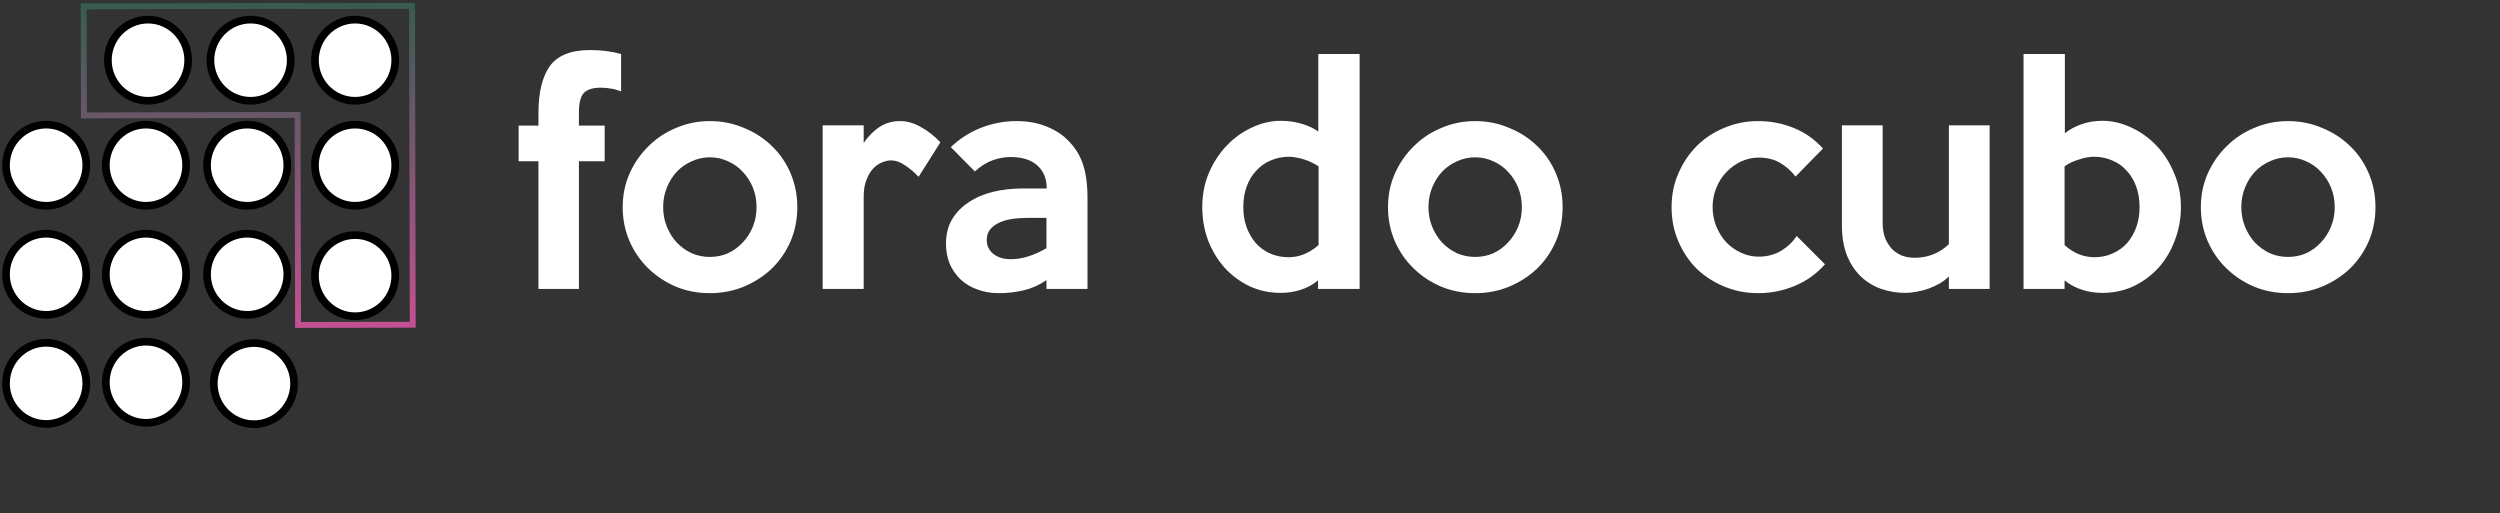 <svg width="424" height="87" viewBox="0 0 424 87" fill="none" xmlns="http://www.w3.org/2000/svg">
<rect x="0" y="0" width="424" height="87" fill="#333333" stroke="none"/>
<path d="M51.005 1.042L50.505 1.043L50.506 1.543L51.006 1.542L51.005 1.042ZM51.005 1L51.505 0.999L51.504 0.499L51.004 0.5L51.005 1ZM14.19 1.081L14.189 0.581L13.689 0.583L13.69 1.083L14.19 1.081ZM14.23 19.57L13.73 19.571L13.732 20.071L14.232 20.07L14.23 19.57ZM50.472 19.49L50.972 19.489L50.971 18.989L50.471 18.99L50.472 19.49ZM50.549 55.113L50.049 55.114L50.05 55.614L50.55 55.613L50.549 55.113ZM70 55.07L70.001 55.57L70.501 55.569L70.5 55.069L70 55.07ZM69.883 1L70.383 0.999L70.382 0.499L69.882 0.5L69.883 1ZM51.505 1.041L51.505 0.999L50.505 1.001L50.505 1.043L51.505 1.041ZM51.004 0.5L14.189 0.581L14.191 1.581L51.006 1.5L51.004 0.5ZM13.69 1.083L13.73 19.571L14.73 19.569L14.69 1.08L13.69 1.083ZM14.232 20.07L50.473 19.99L50.471 18.99L14.229 19.07L14.232 20.07ZM49.972 19.491L50.049 55.114L51.049 55.112L50.972 19.489L49.972 19.491ZM50.55 55.613L70.001 55.57L69.999 54.57L50.548 54.613L50.55 55.613ZM70.5 55.069L70.383 0.999L69.383 1.001L69.5 55.071L70.5 55.069ZM69.882 0.5L51.004 0.542L51.006 1.542L69.884 1.5L69.882 0.5Z" fill="url(#paint0_linear_13_36)"/>
<path d="M49.309 10.196C49.301 6.4 46.239 3.319 42.484 3.328C38.729 3.336 35.68 6.431 35.688 10.226C35.697 14.021 38.758 17.102 42.514 17.094C46.269 17.085 49.317 13.991 49.309 10.196Z" fill="white" stroke="black" stroke-width="1.302"/>
<path d="M67.038 28.003C67.03 24.208 63.968 21.127 60.213 21.135C56.458 21.144 53.409 24.238 53.417 28.033C53.425 31.829 56.487 34.91 60.243 34.901C63.998 34.893 67.046 31.798 67.038 28.003Z" fill="white" stroke="black" stroke-width="1.302"/>
<path d="M67.038 46.736C67.03 42.941 63.968 39.86 60.213 39.868C56.458 39.876 53.409 42.971 53.417 46.766C53.425 50.561 56.487 53.642 60.243 53.634C63.998 53.626 67.046 50.531 67.038 46.736Z" fill="white" stroke="black" stroke-width="1.302"/>
<path d="M67.038 10.196C67.03 6.4 63.968 3.319 60.213 3.328C56.458 3.336 53.409 6.431 53.417 10.226C53.425 14.021 56.487 17.102 60.243 17.094C63.998 17.085 67.046 13.991 67.038 10.196Z" fill="white" stroke="black" stroke-width="1.302"/>
<path d="M48.732 46.505C48.724 42.709 45.662 39.628 41.906 39.637C38.151 39.645 35.103 42.739 35.111 46.535C35.119 50.33 38.181 53.411 41.936 53.403C45.691 53.394 48.74 50.3 48.732 46.505Z" fill="white" stroke="black" stroke-width="1.302"/>
<path d="M31.57 64.815C31.562 61.02 28.5 57.939 24.745 57.947C20.989 57.956 17.941 61.05 17.949 64.845C17.957 68.641 21.019 71.721 24.774 71.713C28.53 71.705 31.578 68.61 31.57 64.815Z" fill="white" stroke="black" stroke-width="1.302"/>
<path d="M49.876 65.046C49.868 61.251 46.806 58.17 43.051 58.178C39.296 58.187 36.247 61.281 36.255 65.076C36.264 68.872 39.326 71.953 43.081 71.944C46.836 71.936 49.885 68.842 49.876 65.046Z" fill="white" stroke="black" stroke-width="1.302"/>
<path d="M48.732 28.003C48.724 24.208 45.662 21.127 41.906 21.135C38.151 21.144 35.103 24.238 35.111 28.033C35.119 31.829 38.181 34.91 41.936 34.901C45.691 34.893 48.74 31.798 48.732 28.003Z" fill="white" stroke="black" stroke-width="1.302"/>
<path d="M14.636 65.006C14.628 61.211 11.566 58.13 7.81 58.138C4.055 58.146 1.007 61.241 1.015 65.036C1.023 68.831 4.085 71.912 7.84 71.904C11.596 71.896 14.644 68.801 14.636 65.006Z" fill="white" stroke="black" stroke-width="1.302"/>
<path d="M31.569 46.505C31.561 42.709 28.499 39.628 24.744 39.637C20.989 39.645 17.94 42.739 17.948 46.535C17.957 50.33 21.018 53.411 24.774 53.403C28.529 53.394 31.578 50.3 31.569 46.505Z" fill="white" stroke="black" stroke-width="1.302"/>
<path d="M14.636 46.505C14.628 42.709 11.566 39.628 7.81 39.637C4.055 39.645 1.007 42.739 1.015 46.535C1.023 50.33 4.085 53.411 7.84 53.403C11.596 53.394 14.644 50.3 14.636 46.505Z" fill="white" stroke="black" stroke-width="1.302"/>
<path d="M14.636 28.003C14.628 24.208 11.566 21.127 7.81 21.135C4.055 21.144 1.007 24.238 1.015 28.033C1.023 31.829 4.085 34.91 7.84 34.901C11.596 34.893 14.644 31.798 14.636 28.003Z" fill="white" stroke="black" stroke-width="1.302"/>
<path d="M31.569 28.003C31.561 24.208 28.499 21.127 24.744 21.135C20.989 21.144 17.94 24.238 17.948 28.033C17.957 31.829 21.018 34.91 24.774 34.901C28.529 34.893 31.578 31.798 31.569 28.003Z" fill="white" stroke="black" stroke-width="1.302"/>
<path d="M31.918 10.196C31.91 6.4 28.848 3.319 25.093 3.328C21.337 3.336 18.289 6.431 18.297 10.226C18.305 14.021 21.367 17.102 25.123 17.094C28.878 17.085 31.926 13.991 31.918 10.196Z" fill="white" stroke="black" stroke-width="1.302"/>
<path d="M105.336 15.496C104.664 15.24 104.072 15.08 103.56 15.016C103.048 14.92 102.488 14.872 101.88 14.872C100.536 14.872 99.576 15.176 99 15.784C98.456 16.392 98.184 17.496 98.184 19.096V21.304H102.552V27.352H98.184V49H91.32V27.352H87.96V21.304H91.32V19.192C91.32 15.704 91.96 13.048 93.24 11.224C94.552 9.4 96.84 8.488 100.104 8.488C101.96 8.488 103.704 8.712 105.336 9.16V15.496ZM135.224 35.128C135.224 37.208 134.84 39.144 134.072 40.936C133.304 42.696 132.248 44.232 130.904 45.544C129.56 46.824 127.976 47.848 126.152 48.616C124.36 49.352 122.44 49.72 120.392 49.72C118.344 49.72 116.424 49.352 114.632 48.616C112.84 47.848 111.272 46.808 109.928 45.496C108.584 44.184 107.528 42.648 106.76 40.888C105.992 39.096 105.608 37.176 105.608 35.128C105.608 33.112 105.992 31.224 106.76 29.464C107.56 27.672 108.632 26.12 109.976 24.808C111.32 23.464 112.888 22.424 114.68 21.688C116.472 20.92 118.376 20.536 120.392 20.536C122.44 20.536 124.36 20.92 126.152 21.688C127.976 22.424 129.56 23.448 130.904 24.76C132.248 26.04 133.304 27.576 134.072 29.368C134.84 31.16 135.224 33.08 135.224 35.128ZM128.312 35.128C128.312 33.944 128.104 32.84 127.688 31.816C127.272 30.792 126.696 29.896 125.96 29.128C125.256 28.36 124.424 27.768 123.464 27.352C122.504 26.904 121.48 26.68 120.392 26.68C119.304 26.68 118.28 26.904 117.32 27.352C116.36 27.768 115.512 28.36 114.776 29.128C114.072 29.896 113.512 30.792 113.096 31.816C112.68 32.84 112.472 33.944 112.472 35.128C112.472 36.312 112.68 37.416 113.096 38.44C113.512 39.464 114.072 40.36 114.776 41.128C115.512 41.896 116.36 42.504 117.32 42.952C118.28 43.368 119.304 43.576 120.392 43.576C121.48 43.576 122.504 43.368 123.464 42.952C124.424 42.504 125.256 41.896 125.96 41.128C126.696 40.36 127.272 39.464 127.688 38.44C128.104 37.416 128.312 36.312 128.312 35.128ZM159.489 24.136L155.793 29.992C155.121 29.256 154.369 28.616 153.537 28.072C152.737 27.496 151.921 27.208 151.089 27.208C150.641 27.208 150.145 27.32 149.601 27.544C149.089 27.736 148.593 28.072 148.113 28.552C147.665 29.032 147.281 29.672 146.961 30.472C146.641 31.24 146.481 32.2 146.481 33.352V49H139.521V21.256H146.481V24.232C147.313 23.048 148.225 22.136 149.217 21.496C150.241 20.856 151.377 20.536 152.625 20.536C153.841 20.536 155.025 20.872 156.177 21.544C157.361 22.184 158.465 23.048 159.489 24.136ZM184.44 49H177.48V47.512C176.264 48.344 174.968 48.92 173.592 49.24C172.248 49.56 170.856 49.72 169.416 49.72C168.072 49.72 166.856 49.512 165.768 49.096C164.68 48.712 163.736 48.152 162.936 47.416C162.136 46.648 161.512 45.752 161.064 44.728C160.648 43.704 160.44 42.568 160.44 41.32C160.44 39.752 160.776 38.392 161.448 37.24C162.152 36.056 163.096 35.08 164.28 34.312C165.464 33.512 166.84 32.92 168.408 32.536C170.008 32.152 171.72 31.96 173.544 31.96H177.528C177.528 30.328 177 29.032 175.944 28.072C174.888 27.112 173.368 26.632 171.384 26.632C170.424 26.632 169.432 26.808 168.408 27.16C167.384 27.512 166.36 28.152 165.336 29.08L161.256 24.952C162.728 23.544 164.424 22.456 166.344 21.688C168.296 20.92 170.296 20.536 172.344 20.536C174.264 20.536 175.976 20.84 177.48 21.448C178.984 22.056 180.2 22.84 181.128 23.8C182.344 25.016 183.192 26.376 183.672 27.88C184.184 29.384 184.44 31.304 184.44 33.64V49ZM177.48 42.088V36.952H174.312C173.352 36.952 172.44 37.016 171.576 37.144C170.744 37.272 170.008 37.496 169.368 37.816C168.76 38.104 168.264 38.488 167.88 38.968C167.528 39.448 167.352 40.024 167.352 40.696C167.352 41.656 167.72 42.44 168.456 43.048C169.224 43.656 170.2 43.96 171.384 43.96C172.408 43.96 173.416 43.8 174.408 43.48C175.432 43.16 176.456 42.696 177.48 42.088ZM230.592 49H223.536V47.56C222.64 48.296 221.664 48.824 220.608 49.144C219.552 49.496 218.432 49.672 217.248 49.672C215.296 49.672 213.504 49.288 211.872 48.52C210.24 47.72 208.832 46.664 207.648 45.352C206.464 44.008 205.536 42.456 204.864 40.696C204.224 38.936 203.904 37.08 203.904 35.128C203.904 33.048 204.272 31.128 205.008 29.368C205.776 27.576 206.784 26.024 208.032 24.712C209.28 23.4 210.704 22.376 212.304 21.64C213.904 20.872 215.552 20.488 217.248 20.488C218.432 20.488 219.584 20.648 220.704 20.968C221.824 21.288 222.784 21.736 223.584 22.312V9.16H230.592V49ZM223.632 41.56V28.216C223.312 27.992 222.944 27.784 222.528 27.592C222.112 27.368 221.68 27.192 221.232 27.064C220.784 26.904 220.336 26.792 219.888 26.728C219.44 26.632 219.04 26.584 218.688 26.584C217.536 26.584 216.48 26.792 215.52 27.208C214.592 27.592 213.776 28.168 213.072 28.936C212.368 29.672 211.824 30.568 211.44 31.624C211.056 32.68 210.864 33.848 210.864 35.128C210.864 36.376 211.056 37.528 211.44 38.584C211.824 39.608 212.352 40.504 213.024 41.272C213.696 42.008 214.496 42.584 215.424 43C216.384 43.416 217.424 43.624 218.544 43.624C220.368 43.624 222.064 42.936 223.632 41.56ZM265.02 35.128C265.02 37.208 264.636 39.144 263.868 40.936C263.1 42.696 262.044 44.232 260.7 45.544C259.356 46.824 257.772 47.848 255.948 48.616C254.156 49.352 252.236 49.72 250.188 49.72C248.14 49.72 246.22 49.352 244.428 48.616C242.636 47.848 241.068 46.808 239.724 45.496C238.38 44.184 237.324 42.648 236.556 40.888C235.788 39.096 235.404 37.176 235.404 35.128C235.404 33.112 235.788 31.224 236.556 29.464C237.356 27.672 238.428 26.12 239.772 24.808C241.116 23.464 242.684 22.424 244.476 21.688C246.268 20.92 248.172 20.536 250.188 20.536C252.236 20.536 254.156 20.92 255.948 21.688C257.772 22.424 259.356 23.448 260.7 24.76C262.044 26.04 263.1 27.576 263.868 29.368C264.636 31.16 265.02 33.08 265.02 35.128ZM258.108 35.128C258.108 33.944 257.9 32.84 257.484 31.816C257.068 30.792 256.492 29.896 255.756 29.128C255.052 28.36 254.22 27.768 253.26 27.352C252.3 26.904 251.276 26.68 250.188 26.68C249.1 26.68 248.076 26.904 247.116 27.352C246.156 27.768 245.308 28.36 244.572 29.128C243.868 29.896 243.308 30.792 242.892 31.816C242.476 32.84 242.268 33.944 242.268 35.128C242.268 36.312 242.476 37.416 242.892 38.44C243.308 39.464 243.868 40.36 244.572 41.128C245.308 41.896 246.156 42.504 247.116 42.952C248.076 43.368 249.1 43.576 250.188 43.576C251.276 43.576 252.3 43.368 253.26 42.952C254.22 42.504 255.052 41.896 255.756 41.128C256.492 40.36 257.068 39.464 257.484 38.44C257.9 37.416 258.108 36.312 258.108 35.128ZM309.514 44.824C308.106 46.424 306.41 47.64 304.426 48.472C302.442 49.304 300.362 49.72 298.186 49.72C296.17 49.72 294.266 49.352 292.474 48.616C290.682 47.88 289.114 46.872 287.77 45.592C286.458 44.28 285.418 42.728 284.65 40.936C283.882 39.144 283.498 37.208 283.498 35.128C283.498 33.08 283.882 31.176 284.65 29.416C285.418 27.624 286.458 26.072 287.77 24.76C289.082 23.448 290.634 22.424 292.426 21.688C294.218 20.92 296.138 20.536 298.186 20.536C300.298 20.536 302.298 20.92 304.186 21.688C306.106 22.456 307.77 23.624 309.178 25.192L304.522 29.944C303.818 29.016 302.954 28.248 301.93 27.64C300.938 27.032 299.722 26.728 298.282 26.728C297.226 26.728 296.218 26.952 295.258 27.4C294.33 27.848 293.498 28.456 292.762 29.224C292.058 29.96 291.498 30.84 291.082 31.864C290.666 32.888 290.458 33.976 290.458 35.128C290.458 36.28 290.666 37.368 291.082 38.392C291.498 39.416 292.058 40.312 292.762 41.08C293.466 41.816 294.298 42.408 295.258 42.856C296.218 43.304 297.226 43.528 298.282 43.528C299.658 43.528 300.906 43.208 302.026 42.568C303.146 41.896 304.042 41.048 304.714 40.024L309.514 44.824ZM337.44 49H330.528V46.888C330.08 47.336 329.552 47.736 328.944 48.088C328.368 48.408 327.744 48.696 327.072 48.952C326.432 49.176 325.76 49.352 325.056 49.48C324.384 49.608 323.744 49.672 323.136 49.672C321.728 49.672 320.368 49.448 319.056 49C317.776 48.552 316.64 47.864 315.648 46.936C314.656 46.008 313.856 44.808 313.248 43.336C312.672 41.864 312.384 40.12 312.384 38.104V21.256H319.296V37.768C319.296 38.76 319.44 39.64 319.728 40.408C320.048 41.144 320.448 41.768 320.928 42.28C321.44 42.76 322.016 43.128 322.656 43.384C323.328 43.608 324.016 43.72 324.72 43.72C326.96 43.72 328.896 42.952 330.528 41.416V21.256H337.44V49ZM369.881 35.128C369.881 37.08 369.545 38.936 368.873 40.696C368.233 42.456 367.321 44.008 366.137 45.352C364.953 46.664 363.545 47.72 361.913 48.52C360.281 49.288 358.489 49.672 356.537 49.672C355.321 49.672 354.185 49.496 353.129 49.144C352.073 48.824 351.081 48.296 350.153 47.56V49H343.193V9.16H350.201V22.6C351.001 21.96 351.945 21.448 353.033 21.064C354.153 20.68 355.321 20.488 356.537 20.488C358.233 20.488 359.881 20.872 361.481 21.64C363.081 22.376 364.505 23.4 365.753 24.712C367.001 26.024 367.993 27.576 368.729 29.368C369.497 31.128 369.881 33.048 369.881 35.128ZM362.873 35.128C362.873 33.848 362.681 32.68 362.297 31.624C361.913 30.568 361.369 29.672 360.665 28.936C359.993 28.168 359.177 27.592 358.217 27.208C357.289 26.792 356.249 26.584 355.097 26.584C354.361 26.584 353.513 26.744 352.553 27.064C351.593 27.352 350.793 27.736 350.153 28.216V41.56C351.657 42.936 353.353 43.624 355.241 43.624C356.329 43.624 357.337 43.416 358.265 43C359.225 42.584 360.041 42.008 360.713 41.272C361.385 40.504 361.913 39.608 362.297 38.584C362.681 37.528 362.873 36.376 362.873 35.128ZM402.88 35.128C402.88 37.208 402.496 39.144 401.728 40.936C400.96 42.696 399.904 44.232 398.56 45.544C397.216 46.824 395.632 47.848 393.808 48.616C392.016 49.352 390.096 49.72 388.048 49.72C386 49.72 384.08 49.352 382.288 48.616C380.496 47.848 378.928 46.808 377.584 45.496C376.24 44.184 375.184 42.648 374.416 40.888C373.648 39.096 373.264 37.176 373.264 35.128C373.264 33.112 373.648 31.224 374.416 29.464C375.216 27.672 376.288 26.12 377.632 24.808C378.976 23.464 380.544 22.424 382.336 21.688C384.128 20.92 386.032 20.536 388.048 20.536C390.096 20.536 392.016 20.92 393.808 21.688C395.632 22.424 397.216 23.448 398.56 24.76C399.904 26.04 400.96 27.576 401.728 29.368C402.496 31.16 402.88 33.08 402.88 35.128ZM395.968 35.128C395.968 33.944 395.76 32.84 395.344 31.816C394.928 30.792 394.352 29.896 393.616 29.128C392.912 28.36 392.08 27.768 391.12 27.352C390.16 26.904 389.136 26.68 388.048 26.68C386.96 26.68 385.936 26.904 384.976 27.352C384.016 27.768 383.168 28.36 382.432 29.128C381.728 29.896 381.168 30.792 380.752 31.816C380.336 32.84 380.128 33.944 380.128 35.128C380.128 36.312 380.336 37.416 380.752 38.44C381.168 39.464 381.728 40.36 382.432 41.128C383.168 41.896 384.016 42.504 384.976 42.952C385.936 43.368 386.96 43.576 388.048 43.576C389.136 43.576 390.16 43.368 391.12 42.952C392.08 42.504 392.912 41.896 393.616 41.128C394.352 40.36 394.928 39.464 395.344 38.44C395.76 37.416 395.968 36.312 395.968 35.128Z" fill="white"/>
<defs>
<linearGradient id="paint0_linear_13_36" x1="42.19" y1="-11.951" x2="42.093" y2="55.113" gradientUnits="userSpaceOnUse">
<stop stop-color="#175F41"/>
<stop offset="1" stop-color="#C45093"/>
</linearGradient>
</defs>
</svg>
